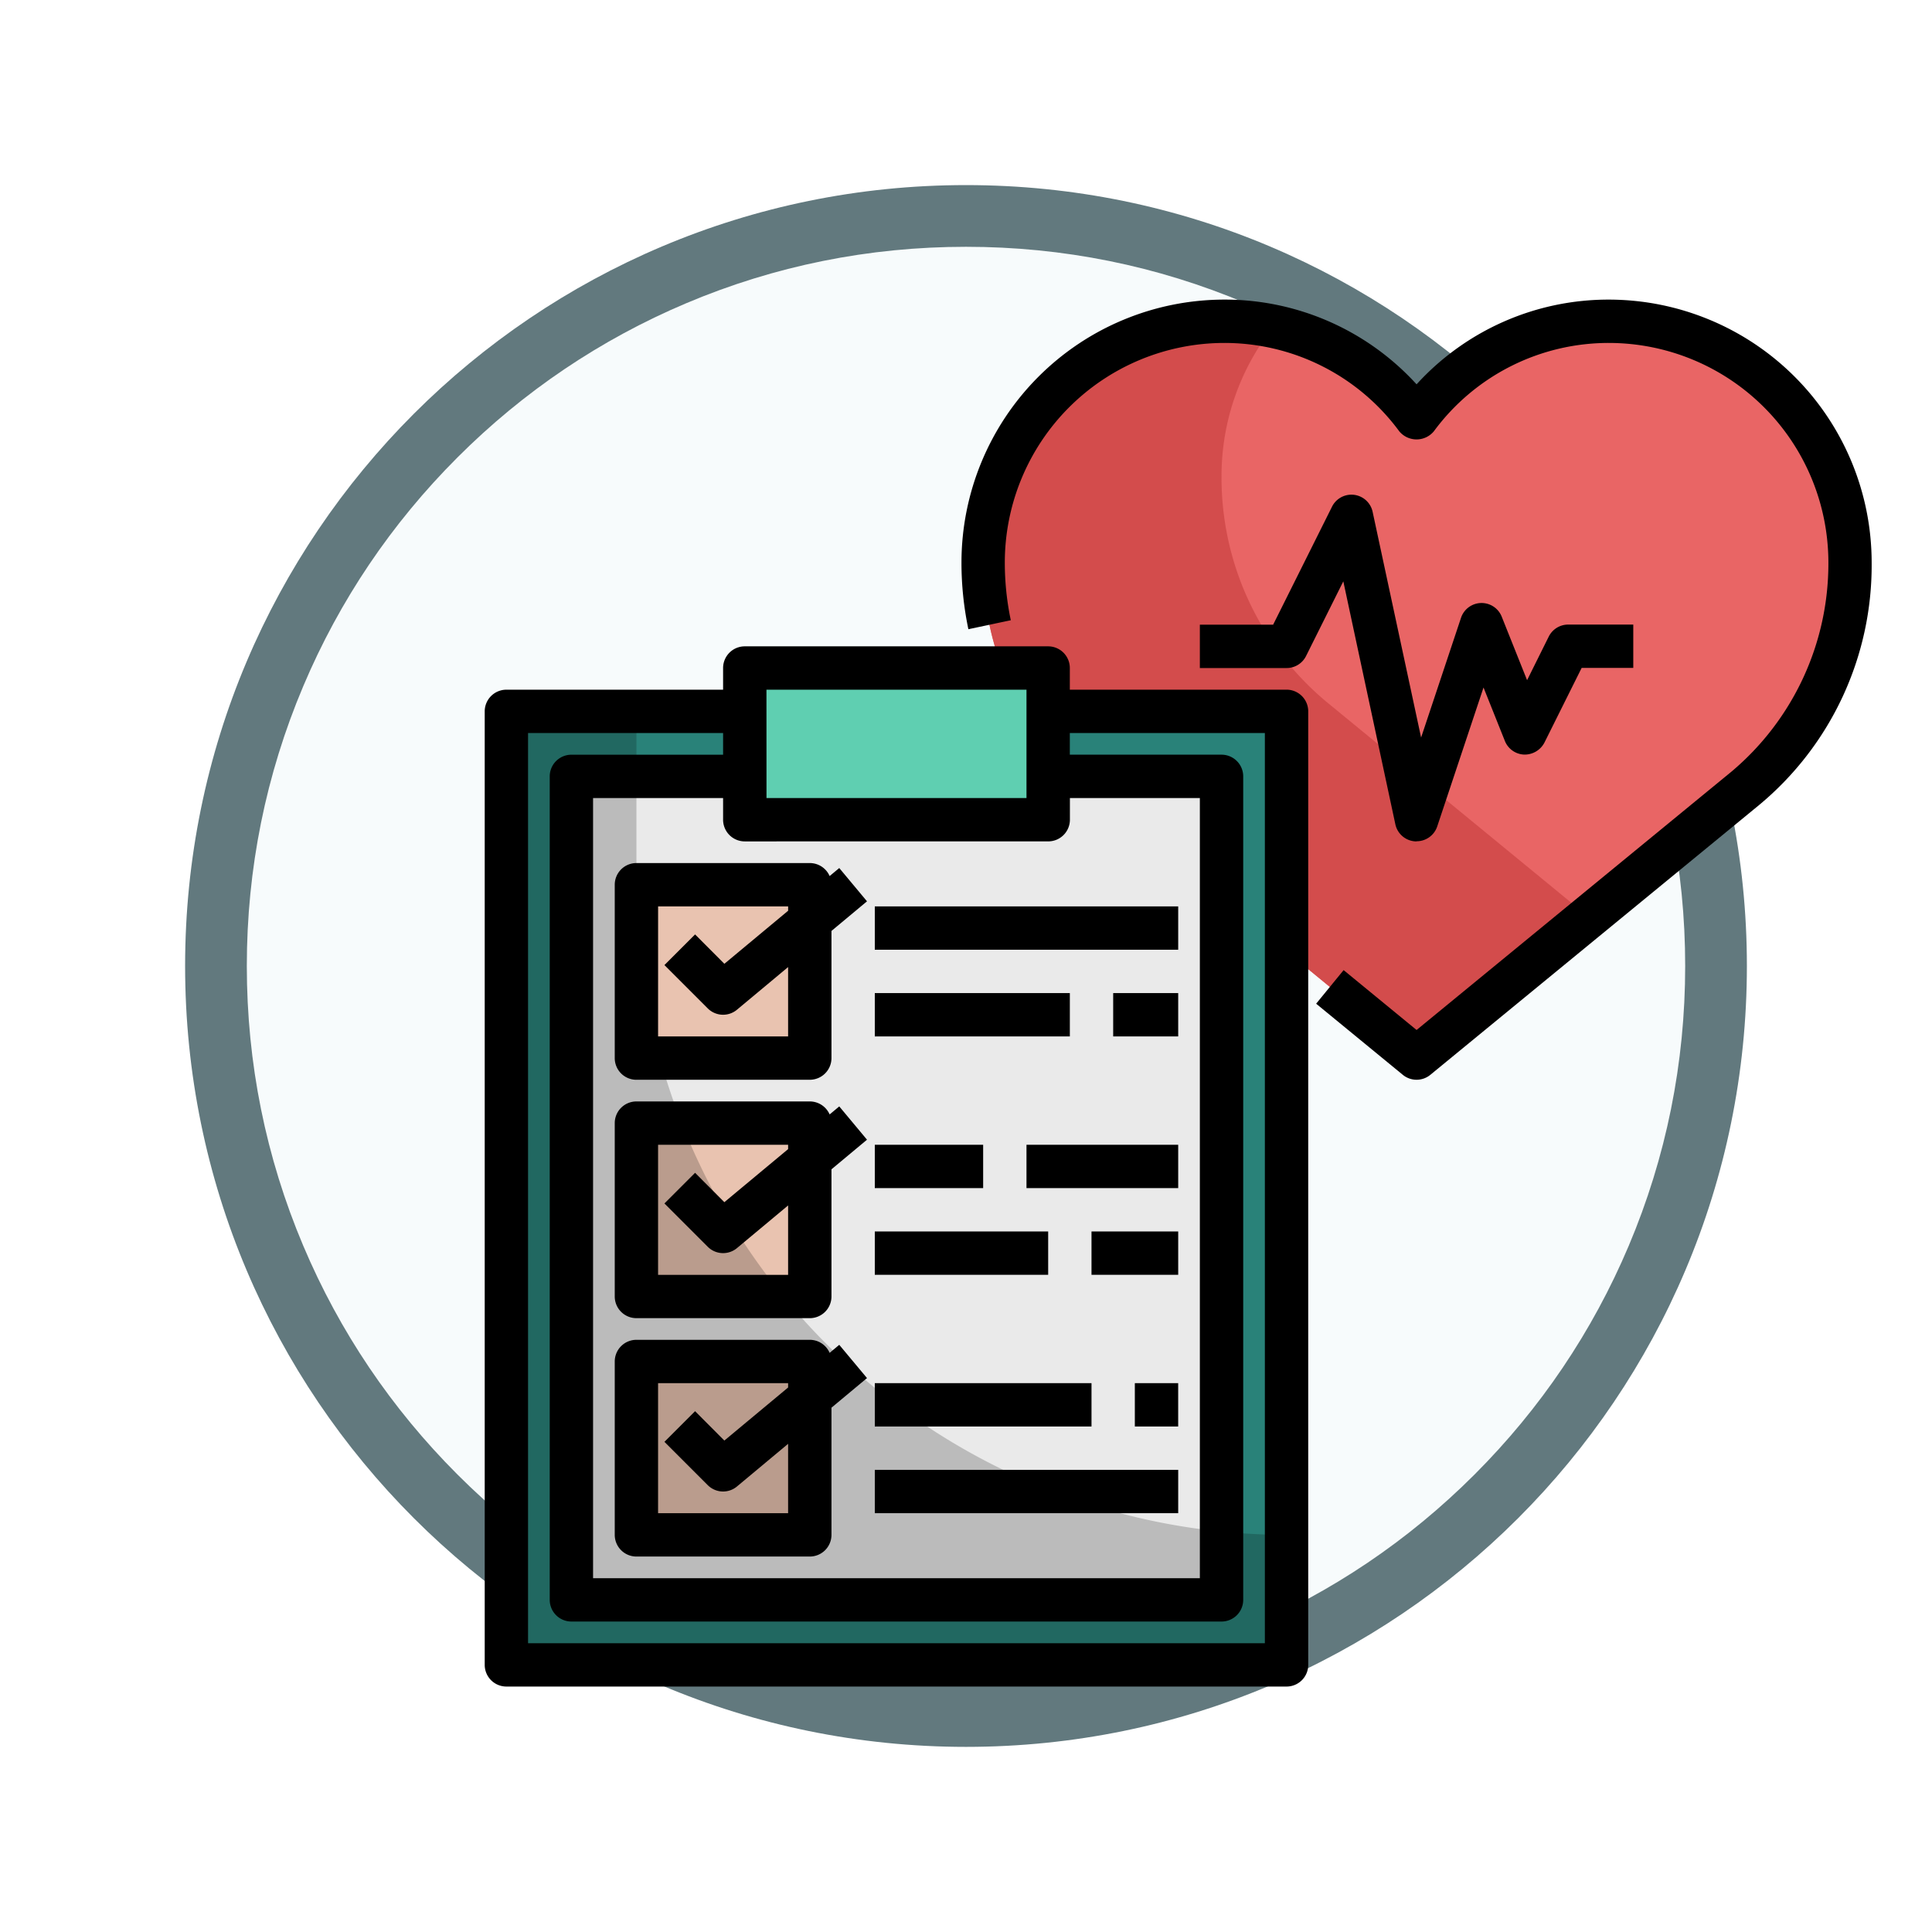 <svg xmlns="http://www.w3.org/2000/svg" xmlns:xlink="http://www.w3.org/1999/xlink" width="93.934" height="93.934" viewBox="0 0 93.934 93.934">
  <defs>
    <filter id="Path_978624" x="0" y="0" width="93.934" height="93.934" filterUnits="userSpaceOnUse">
      <feOffset dy="3" input="SourceAlpha"/>
      <feGaussianBlur stdDeviation="3" result="blur"/>
      <feFlood flood-opacity="0.161"/>
      <feComposite operator="in" in2="blur"/>
      <feComposite in="SourceGraphic"/>
    </filter>
  </defs>
  <g id="Group_1222555" data-name="Group 1222555" transform="translate(-189 -1721)">
    <g id="Group_1222162" data-name="Group 1222162">
      <g id="Group_1221057" data-name="Group 1221057" transform="translate(0 -4078.375)">
        <g id="Group_1208655" data-name="Group 1208655" transform="translate(-420 3898.655)">
          <g id="Group_1208068" data-name="Group 1208068" transform="translate(412 470.719)">
            <g id="Group_1144123" data-name="Group 1144123" transform="translate(206 1436)">
              <g transform="matrix(1, 0, 0, 1, -9, -6)" filter="url(#Path_978624)">
                <g id="Path_978624-2" data-name="Path 978624" transform="translate(9 6)" fill="#f7fbfc">
                  <path d="M 37.967 74.434 C 33.043 74.434 28.268 73.47 23.773 71.568 C 19.43 69.732 15.53 67.102 12.181 63.753 C 8.831 60.403 6.202 56.503 4.365 52.161 C 2.464 47.666 1.5 42.89 1.5 37.967 C 1.5 33.043 2.464 28.268 4.365 23.773 C 6.202 19.43 8.831 15.53 12.181 12.181 C 15.53 8.831 19.43 6.202 23.773 4.365 C 28.268 2.464 33.043 1.5 37.967 1.5 C 42.89 1.5 47.666 2.464 52.161 4.365 C 56.503 6.202 60.403 8.831 63.753 12.181 C 67.102 15.53 69.732 19.43 71.568 23.773 C 73.47 28.268 74.434 33.043 74.434 37.967 C 74.434 42.89 73.47 47.666 71.568 52.161 C 69.732 56.503 67.102 60.403 63.753 63.753 C 60.403 67.102 56.503 69.732 52.161 71.568 C 47.666 73.47 42.89 74.434 37.967 74.434 Z" stroke="none"/>
                  <path d="M 37.967 3 C 33.245 3 28.666 3.924 24.357 5.747 C 20.194 7.508 16.454 10.029 13.242 13.242 C 10.029 16.454 7.508 20.194 5.747 24.357 C 3.924 28.666 3 33.245 3 37.967 C 3 42.689 3.924 47.268 5.747 51.577 C 7.508 55.74 10.029 59.48 13.242 62.692 C 16.454 65.904 20.194 68.426 24.357 70.187 C 28.666 72.009 33.245 72.934 37.967 72.934 C 42.689 72.934 47.268 72.009 51.577 70.187 C 55.74 68.426 59.48 65.904 62.692 62.692 C 65.904 59.48 68.426 55.74 70.187 51.577 C 72.009 47.268 72.934 42.689 72.934 37.967 C 72.934 33.245 72.009 28.666 70.187 24.357 C 68.426 20.194 65.904 16.454 62.692 13.242 C 59.48 10.029 55.74 7.508 51.577 5.747 C 47.268 3.924 42.689 3 37.967 3 M 37.967 0 C 58.935 0 75.934 16.998 75.934 37.967 C 75.934 58.935 58.935 75.934 37.967 75.934 C 16.998 75.934 0 58.935 0 37.967 C 0 16.998 16.998 0 37.967 0 Z" stroke="none" fill="#62797e"/>
                </g>
              </g>
            </g>
          </g>
        </g>
      </g>
      <g id="_06-clipboard" data-name="06-clipboard" transform="translate(212.567 1735.567)">
        <path id="Path_1171989" data-name="Path 1171989" d="M65.146,12.735A14.176,14.176,0,0,1,60.063,23.7L44.073,36.823,28.083,23.7A14.176,14.176,0,0,1,23,12.735,11.7,11.7,0,0,1,44.073,5.716a11.7,11.7,0,0,1,21.073,7.019Z" transform="translate(1.234 0.054)" fill="#e96565"/>
        <path id="Path_1171990" data-name="Path 1171990" d="M53.741,1.167c.09.105.189.211.273.326.064-.086.139-.161.211-.245C54.062,1.214,53.9,1.194,53.741,1.167Z" transform="translate(2.883 0.063)" fill="#d34c4c"/>
        <path id="Path_1171991" data-name="Path 1171991" d="M39.673,19.486A14.176,14.176,0,0,1,34.59,8.521a11.7,11.7,0,0,1,2.517-7.255A11.635,11.635,0,0,0,23,12.735,14.176,14.176,0,0,0,28.083,23.7l15.99,13.123,8.363-6.863Z" transform="translate(1.234 0.054)" fill="#d34c4c"/>
        <path id="Path_1171992" data-name="Path 1171992" d="M27.341,19h11.59V65.36H1V19H27.341Z" transform="translate(0.054 1.019)" fill="#298279"/>
        <path id="Path_1171993" data-name="Path 1171993" d="M27.18,22h8.429V62.038H4V22H27.18Z" transform="translate(0.215 1.18)" fill="#eaeaea"/>
        <g id="Group_1222160" data-name="Group 1222160" transform="translate(7.376 28.448)">
          <path id="Path_1171994" data-name="Path 1171994" d="M7,27h8.429v8.429H7Z" transform="translate(-7 -27)" fill="#e9c3b0"/>
          <path id="Path_1171995" data-name="Path 1171995" d="M7,38h8.429v8.429H7Z" transform="translate(-7 -26.41)" fill="#e9c3b0"/>
          <path id="Path_1171996" data-name="Path 1171996" d="M7,49h8.429v8.429H7Z" transform="translate(-7 -25.82)" fill="#e9c3b0"/>
        </g>
        <g id="Group_1222161" data-name="Group 1222161" transform="translate(1.054 20.019)" opacity="0.2">
          <path id="Path_1171997" data-name="Path 1171997" d="M7.322,27.429V19H1V65.36H38.931V59.038A31.609,31.609,0,0,1,7.322,27.429Z" transform="translate(-1 -19)"/>
        </g>
        <path id="Path_1171998" data-name="Path 1171998" d="M9,52.161l2.107,2.107L17.429,49" transform="translate(0.483 2.629)" fill="none"/>
        <path id="Path_1171999" data-name="Path 1171999" d="M12,17H26.751v7.376H12Z" transform="translate(0.644 0.912)" fill="#5fcfb1"/>
        <path id="Path_1172000" data-name="Path 1172000" d="M38.985,18.107H28.448V17.054A1.054,1.054,0,0,0,27.395,16H12.644a1.054,1.054,0,0,0-1.054,1.054v1.054H1.054A1.054,1.054,0,0,0,0,19.161v46.36a1.054,1.054,0,0,0,1.054,1.054H38.985a1.054,1.054,0,0,0,1.054-1.054V19.161A1.054,1.054,0,0,0,38.985,18.107Zm-25.287,0H26.341v5.268H13.7Zm13.7,7.376a1.054,1.054,0,0,0,1.054-1.054V23.376H34.77V61.307H5.268V23.376H11.59v1.054a1.054,1.054,0,0,0,1.054,1.054ZM37.931,64.468H2.107V20.215H11.59v1.054H4.215a1.054,1.054,0,0,0-1.054,1.054V62.36a1.054,1.054,0,0,0,1.054,1.054H35.824a1.054,1.054,0,0,0,1.054-1.054V22.322a1.054,1.054,0,0,0-1.054-1.054H28.448V20.215h9.483Z" transform="translate(0 0.858)"/>
        <path id="Path_1172001" data-name="Path 1172001" d="M18,28H32.751v2.107H18Z" transform="translate(0.966 1.502)"/>
        <path id="Path_1172002" data-name="Path 1172002" d="M18,32h9.483v2.107H18Z" transform="translate(0.966 1.717)"/>
        <path id="Path_1172003" data-name="Path 1172003" d="M29,32h3.161v2.107H29Z" transform="translate(1.556 1.717)"/>
        <path id="Path_1172004" data-name="Path 1172004" d="M7.054,36.536h8.429a1.054,1.054,0,0,0,1.054-1.054V29.3l1.728-1.44-1.349-1.618-.468.39A1.054,1.054,0,0,0,15.483,26H7.054A1.054,1.054,0,0,0,6,27.054v8.429a1.054,1.054,0,0,0,1.054,1.054Zm1.054-8.429h6.322v.211l-3.1,2.58L9.906,29.47l-1.49,1.49,2.107,2.107a1.054,1.054,0,0,0,1.419.064l2.487-2.074v3.372H8.107Z" transform="translate(0.322 1.395)"/>
        <path id="Path_1172005" data-name="Path 1172005" d="M16.448,37.632A1.054,1.054,0,0,0,15.483,37H7.054A1.054,1.054,0,0,0,6,38.054v8.429a1.054,1.054,0,0,0,1.054,1.054h8.429a1.054,1.054,0,0,0,1.054-1.054V40.3l1.728-1.44-1.349-1.618Zm-2.019,7.8H8.107V39.107h6.322v.211l-3.1,2.58L9.906,40.47l-1.49,1.49,2.107,2.107a1.054,1.054,0,0,0,1.419.064l2.487-2.074Z" transform="translate(0.322 1.985)"/>
        <path id="Path_1172006" data-name="Path 1172006" d="M16.916,48.244l-.468.39A1.054,1.054,0,0,0,15.483,48H7.054A1.054,1.054,0,0,0,6,49.054v8.429a1.054,1.054,0,0,0,1.054,1.054h8.429a1.054,1.054,0,0,0,1.054-1.054V51.3l1.728-1.44Zm-2.487,8.185H8.107V50.107h6.322v.211l-3.1,2.58L9.906,51.47l-1.49,1.49,2.107,2.107a1.054,1.054,0,0,0,1.419.064l2.487-2.074Z" transform="translate(0.322 2.575)"/>
        <path id="Path_1172007" data-name="Path 1172007" d="M18,39h5.268v2.107H18Z" transform="translate(0.966 2.092)"/>
        <path id="Path_1172008" data-name="Path 1172008" d="M25,39h7.376v2.107H25Z" transform="translate(1.341 2.092)"/>
        <path id="Path_1172009" data-name="Path 1172009" d="M18,43h8.429v2.107H18Z" transform="translate(0.966 2.307)"/>
        <path id="Path_1172010" data-name="Path 1172010" d="M28,43h4.215v2.107H28Z" transform="translate(1.502 2.307)"/>
        <path id="Path_1172011" data-name="Path 1172011" d="M18,54H32.751v2.107H18Z" transform="translate(0.966 2.897)"/>
        <path id="Path_1172012" data-name="Path 1172012" d="M18,50H28.536v2.107H18Z" transform="translate(0.966 2.682)"/>
        <path id="Path_1172013" data-name="Path 1172013" d="M30,50h2.107v2.107H30Z" transform="translate(1.609 2.682)"/>
        <path id="Path_1172014" data-name="Path 1172014" d="M43.536,25.858h-.058a1.054,1.054,0,0,1-.973-.832L39.975,13.215l-1.812,3.632a1.054,1.054,0,0,1-.948.583H33V15.322h3.563l2.864-5.739a1.054,1.054,0,0,1,1.973.251l2.357,10.976,1.94-5.82a1.054,1.054,0,0,1,1.979-.059l1.234,3.09L49.964,15.9a1.054,1.054,0,0,1,.948-.583h3.161v2.107h-2.51l-1.81,3.632a1.086,1.086,0,0,1-.987.582,1.054,1.054,0,0,1-.935-.661l-1.039-2.6-2.251,6.754a1.054,1.054,0,0,1-1.005.721Z" transform="translate(1.77 0.483)"/>
        <path id="Path_1172015" data-name="Path 1172015" d="M44.127,37.931a1.054,1.054,0,0,1-.668-.239l-4.215-3.459L40.58,32.6l3.547,2.911L59.449,22.94a13.215,13.215,0,0,0,4.7-10.151A10.68,10.68,0,0,0,53.49,2.107,10.555,10.555,0,0,0,44.969,6.4a1.092,1.092,0,0,1-1.686,0,10.555,10.555,0,0,0-8.523-4.293A10.68,10.68,0,0,0,24.107,12.789a13.6,13.6,0,0,0,.291,2.8l-2.062.436A15.7,15.7,0,0,1,22,12.789,12.789,12.789,0,0,1,34.761,0a12.616,12.616,0,0,1,9.366,4.119A12.616,12.616,0,0,1,53.492,0,12.789,12.789,0,0,1,66.253,12.789a15.138,15.138,0,0,1-5.467,11.78L44.795,37.692a1.054,1.054,0,0,1-.668.239Z" transform="translate(1.18 0)"/>
      </g>
    </g>
  </g>
</svg>
